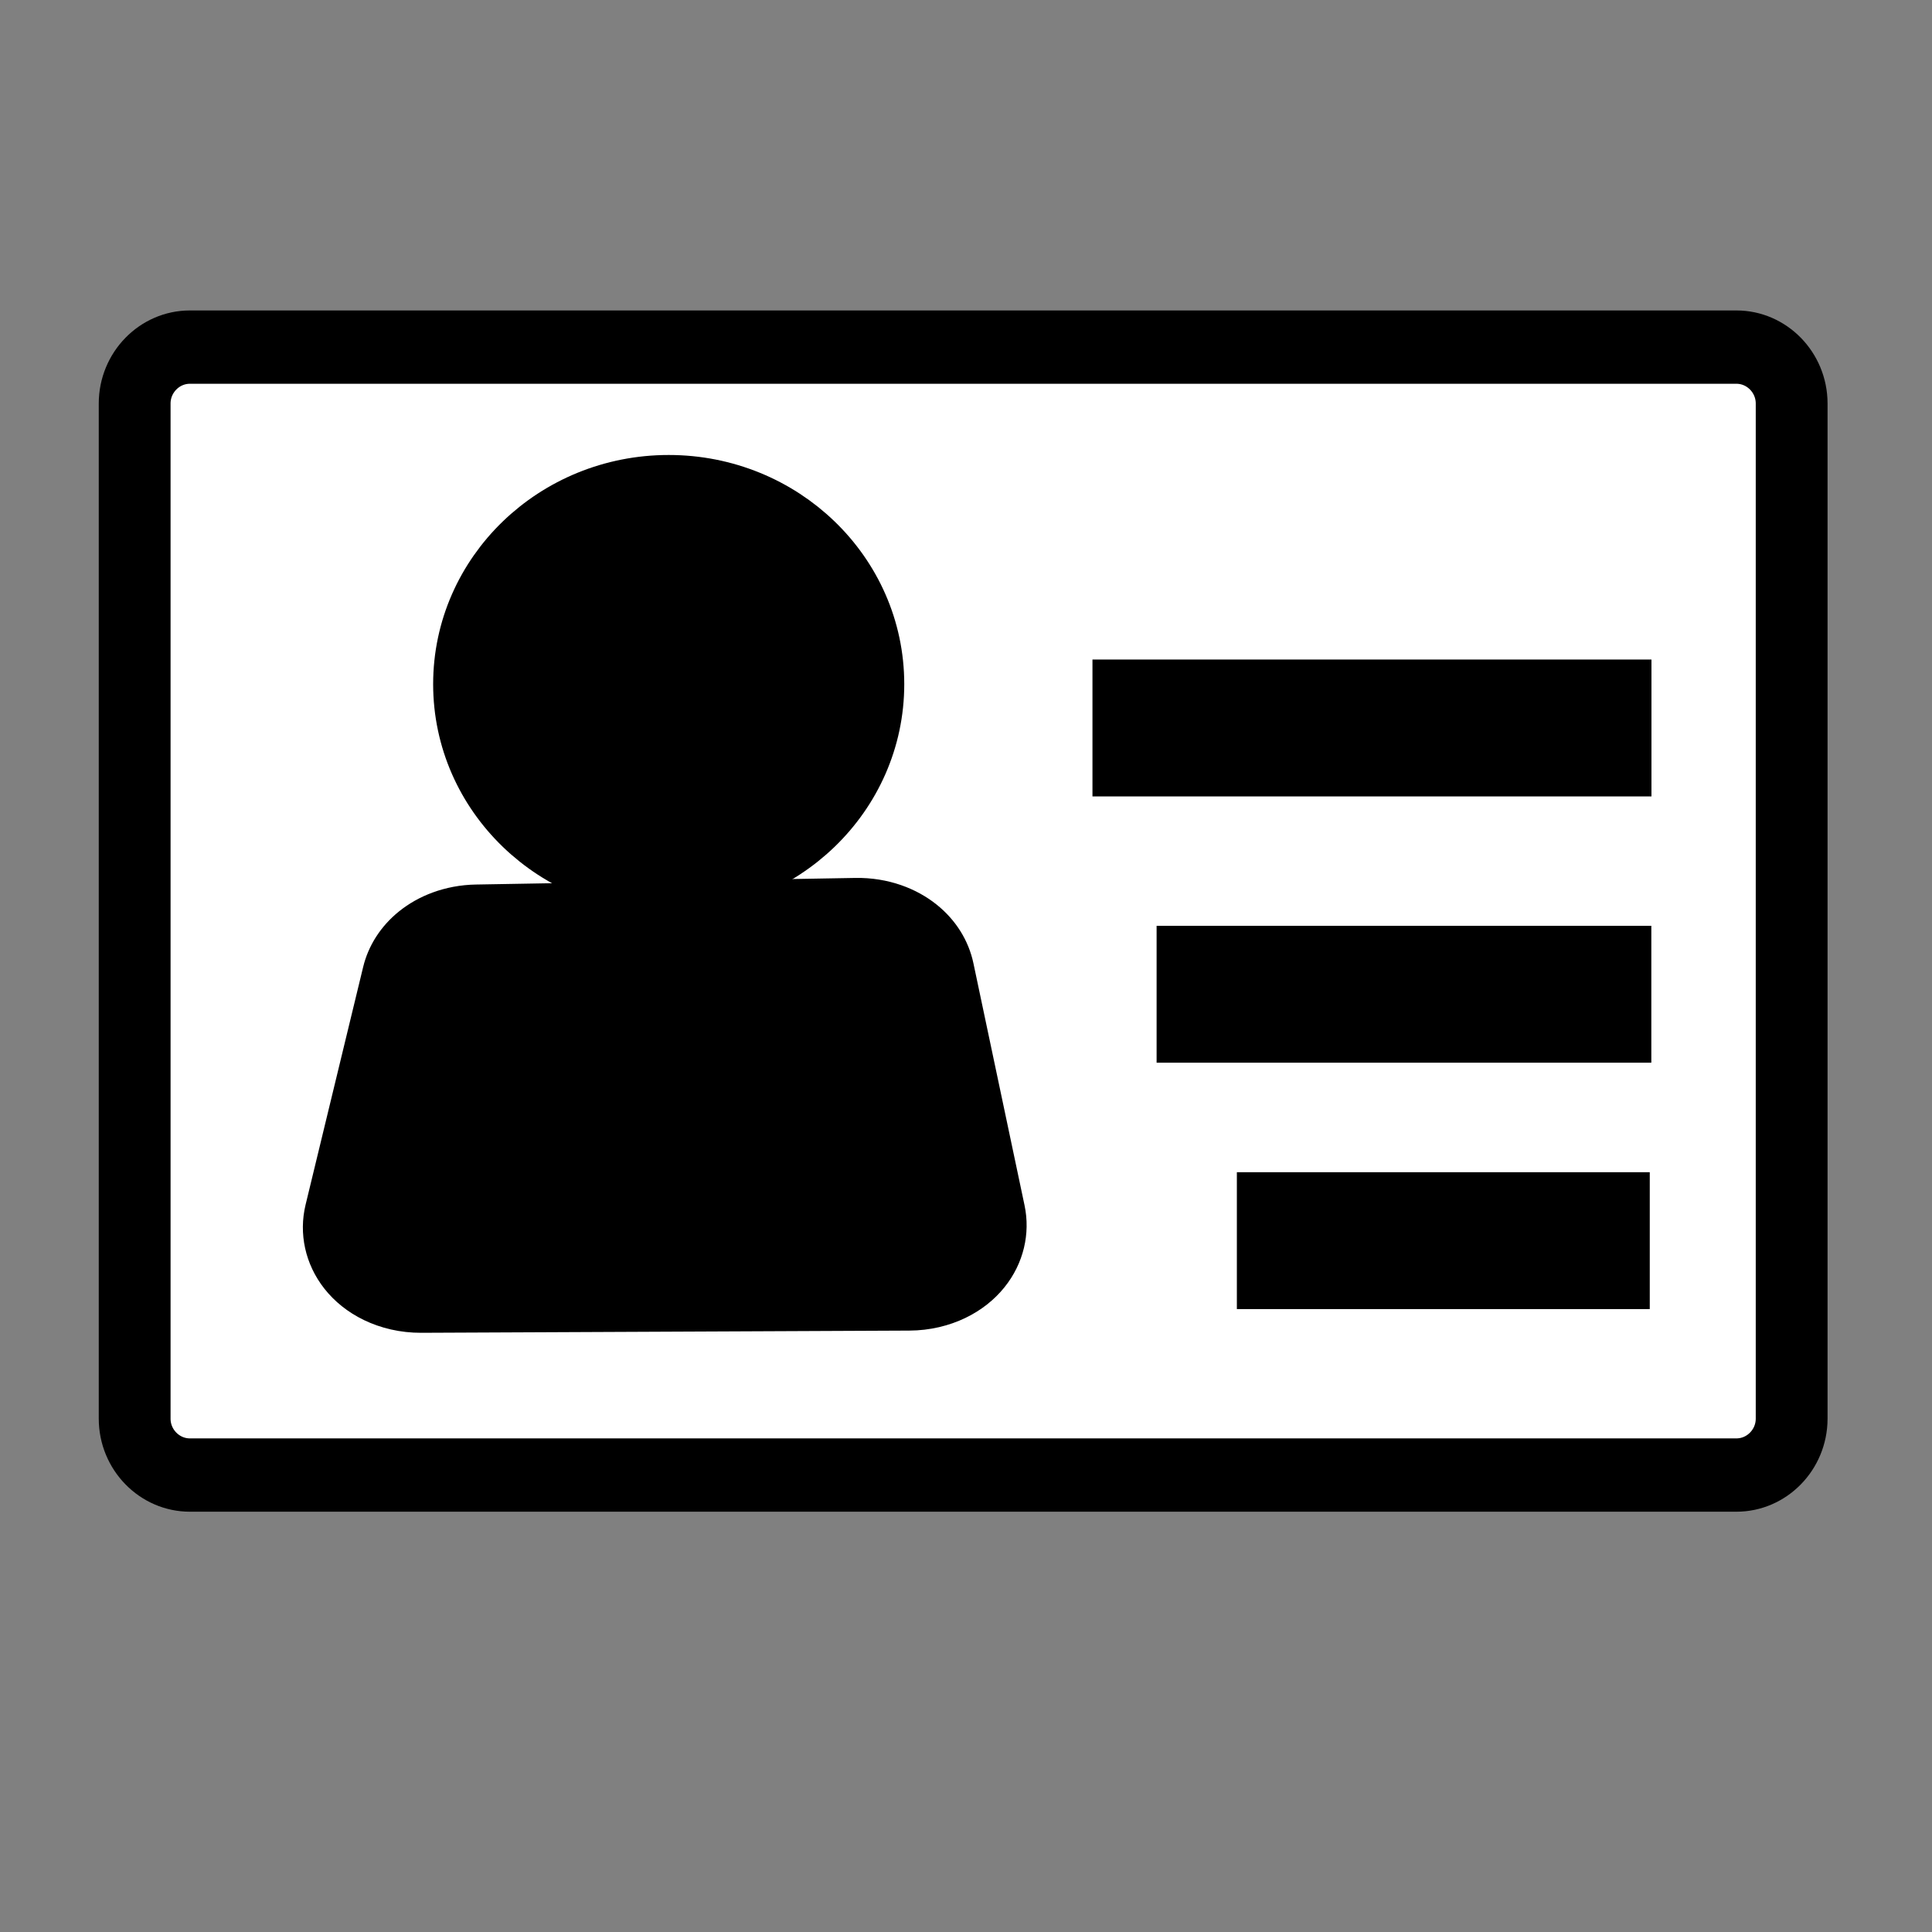 <?xml version="1.0" encoding="UTF-8" standalone="no"?>
<!DOCTYPE svg PUBLIC "-//W3C//DTD SVG 1.1//EN" "http://www.w3.org/Graphics/SVG/1.1/DTD/svg11.dtd">
<svg width="100%" height="100%" viewBox="0 0 1080 1080" version="1.1" xmlns="http://www.w3.org/2000/svg" xmlns:xlink="http://www.w3.org/1999/xlink" xml:space="preserve" xmlns:serif="http://www.serif.com/" style="fill-rule:evenodd;clip-rule:evenodd;stroke-linejoin:round;stroke-miterlimit:2;">
    <rect x="0" y="0" width="1080" height="1080" fill="#808080" stroke="none"/>
    <g id="credit-card" transform="matrix(14.773,0,0,15.304,-4072.11,-2742.22)">
        <g transform="matrix(1.045,0,0,1.03,-13.949,-6.928)">
            <path d="M342,195C342,193.9 341.1,193 340,193L284,193C282.9,193 282,193.9 282,195L282,231C282,232.1 282.9,233 284,233L340,233C341.1,233 342,232.1 342,231L342,195Z" style="fill:white;fill-rule:nonzero;stroke:black;stroke-width:2.6px;"/>
        </g>
        <g transform="matrix(0.585,0,0,1,140.401,0)">
            <rect x="306" y="213" width="32" height="5" style="fill-rule:nonzero;"/>
        </g>
        <g transform="matrix(0.661,0,0,1,114.718,-9.726)">
            <rect x="306" y="213" width="32" height="5" style="fill-rule:nonzero;"/>
        </g>
        <g transform="matrix(1.116,0,0,1,-39.136,0)">
            <rect x="324" y="222" width="14" height="5" style="fill-rule:nonzero;"/>
        </g>
    </g>
    <g transform="matrix(1.051,0,0,0.744,-19.778,184.582)">
        <path d="M502.38,728.846L242.75,730.499C230.496,730.577 218.898,722.683 211.301,709.094C203.703,695.505 200.95,677.731 203.835,660.898L234.439,482.363C238.71,457.445 254.345,439.747 272.481,439.302L474.32,434.342C493.413,433.873 510.059,452.612 514.007,479.021L541.194,660.862C543.672,677.437 540.742,694.708 533.215,707.891C525.689,721.074 514.364,728.77 502.38,728.846Z" style="stroke:black;stroke-width:45.61px;stroke-linecap:round;stroke-miterlimit:1.5;"/>
    </g>
    <g transform="matrix(1.536,0,0,1.571,-195.397,-293.792)">
        <ellipse cx="370.576" cy="430.443" rx="75.432" ry="71.242" style="stroke:black;stroke-width:20.59px;stroke-linecap:round;stroke-miterlimit:1.5;"/>
    </g>
</svg>
